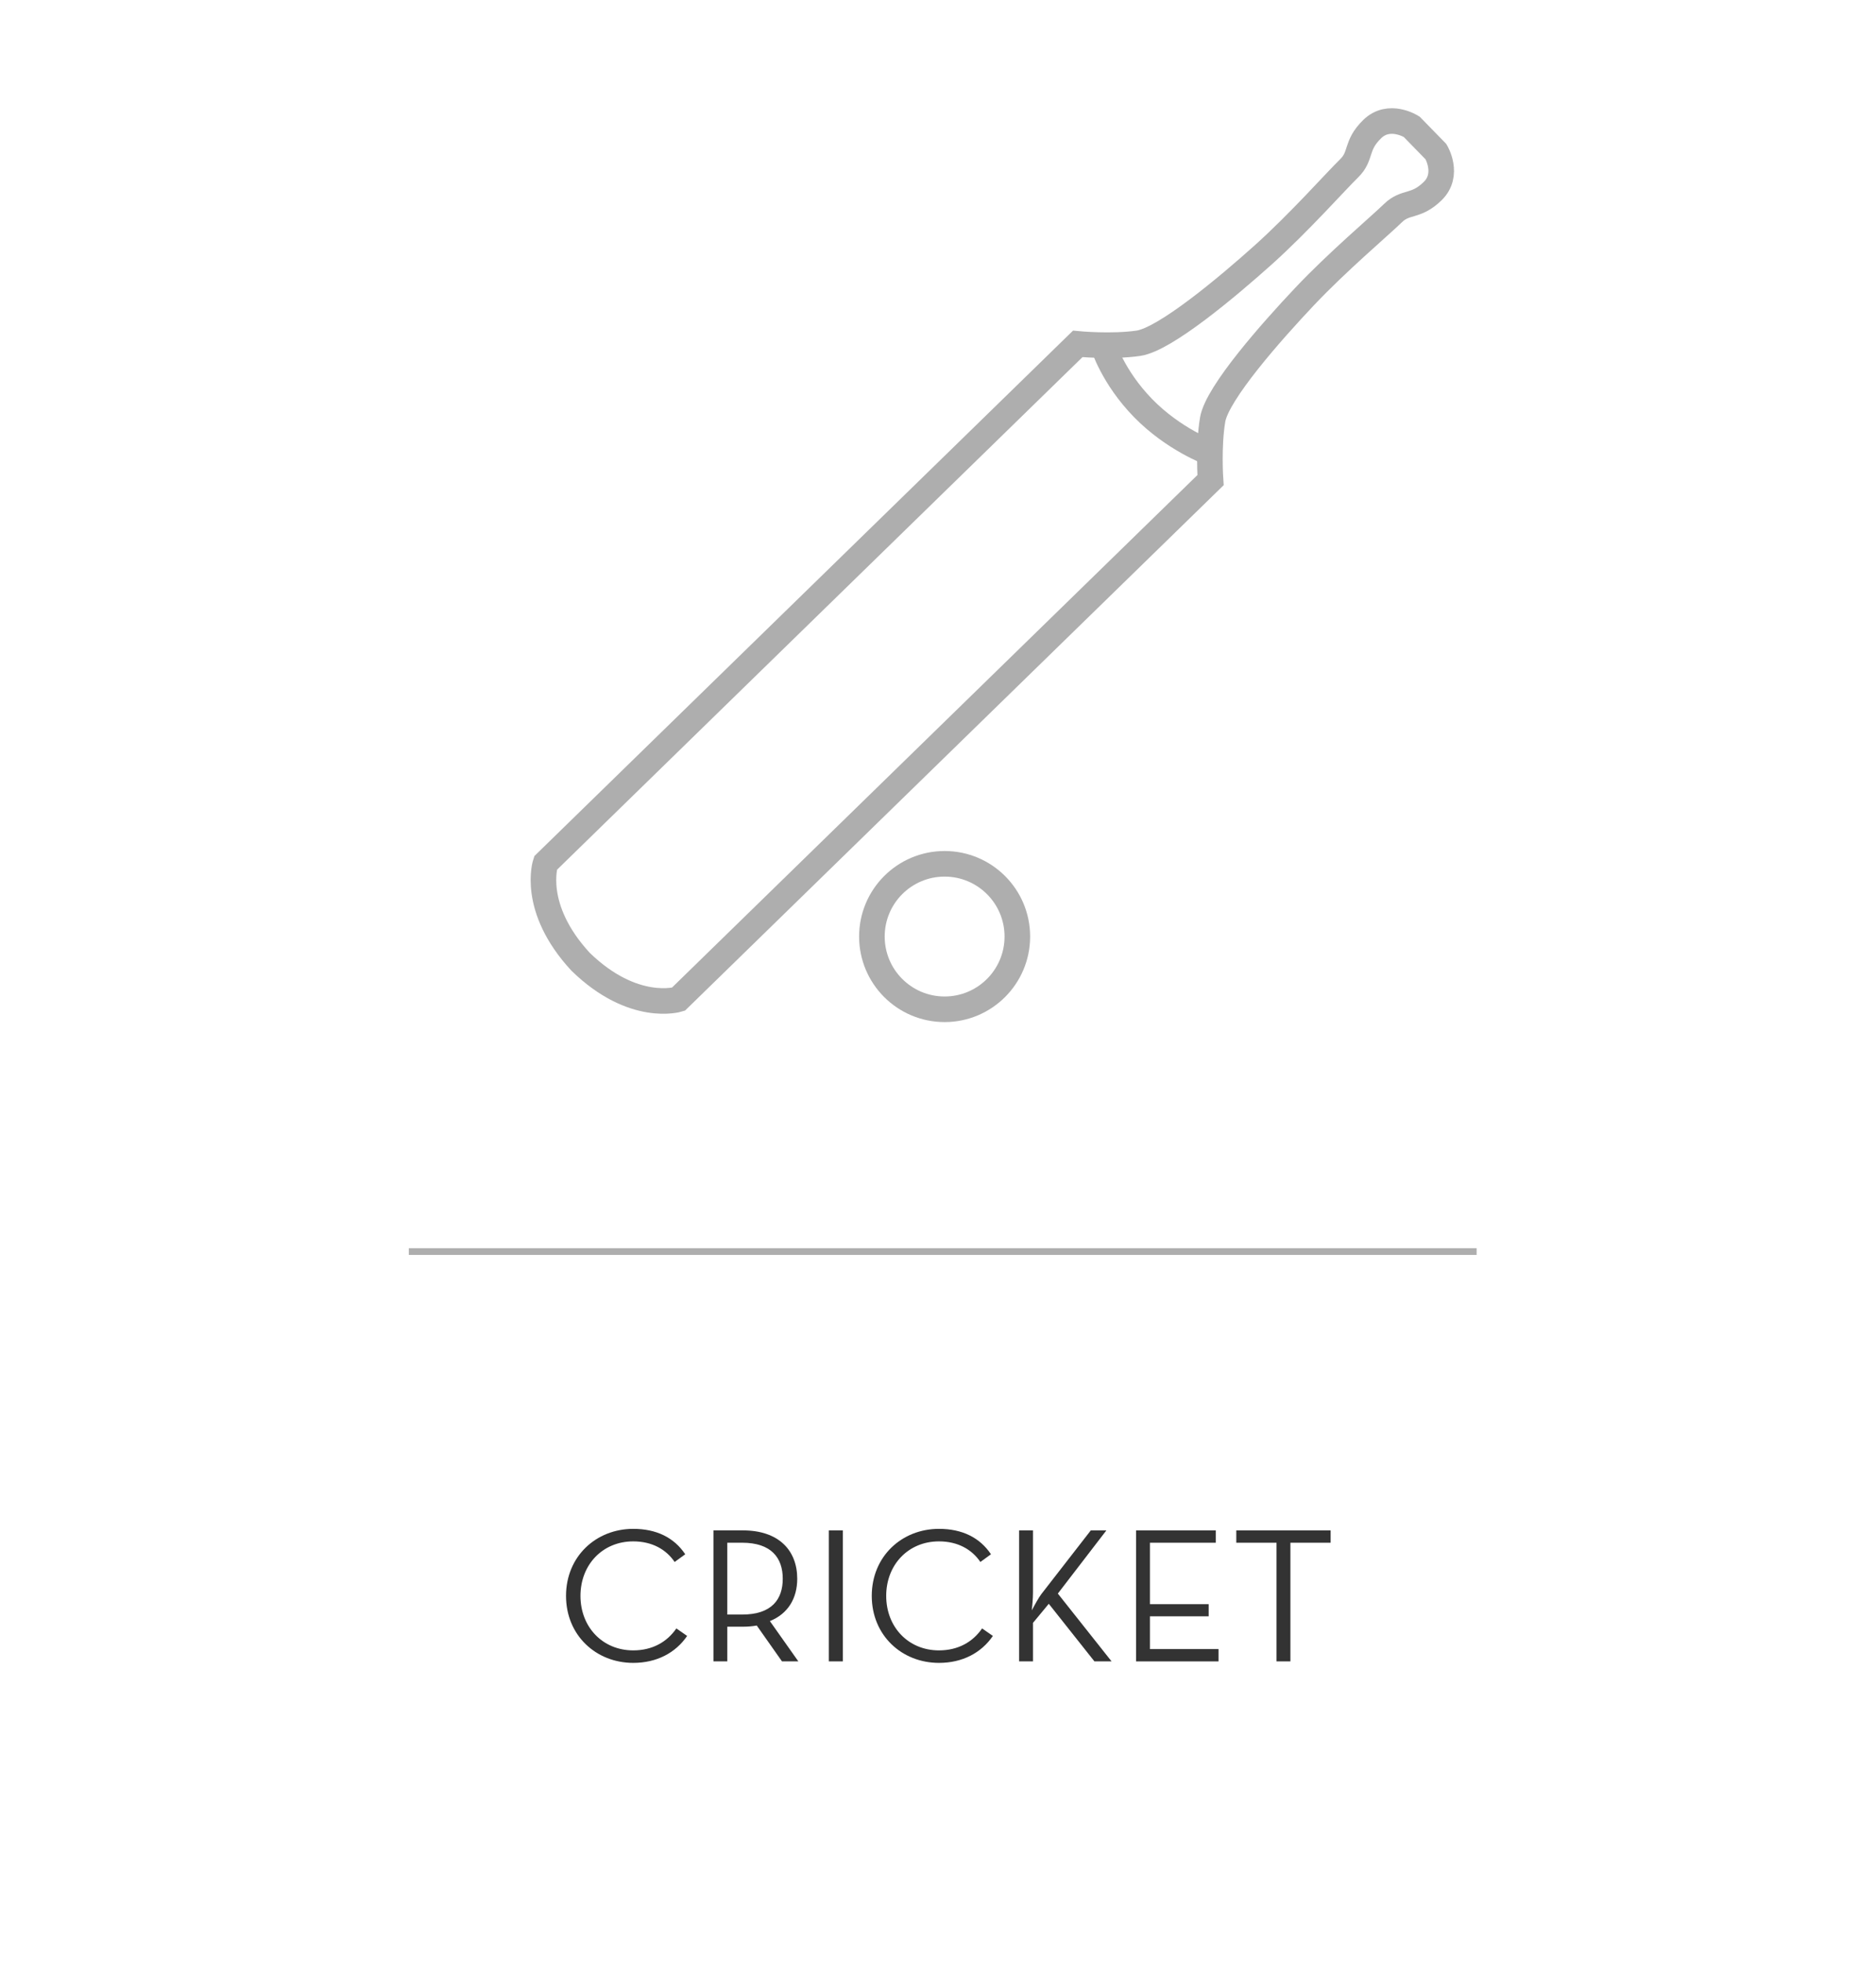 <?xml version="1.0" encoding="utf-8"?>
<!-- Generator: Adobe Illustrator 14.0.0, SVG Export Plug-In . SVG Version: 6.00 Build 43363)  -->
<!DOCTYPE svg PUBLIC "-//W3C//DTD SVG 1.1//EN" "http://www.w3.org/Graphics/SVG/1.1/DTD/svg11.dtd">
<svg version="1.1" id="Layer_1" xmlns="http://www.w3.org/2000/svg" xmlns:xlink="http://www.w3.org/1999/xlink" x="0px" y="0px"
	 width="110px" height="115px" viewBox="0 0 110 115" enable-background="new 0 0 110 115" xml:space="preserve">
<line fill="none" stroke="#AEAEAE" stroke-width="0.394" x1="23.971" y1="73.37" x2="86.582" y2="73.37"/>
<g>
	<path fill="#333333" d="M33.189,93.554c0-2.315,1.762-3.93,3.941-3.93c1.354,0,2.394,0.508,3.049,1.49l-0.621,0.452
		c-0.497-0.734-1.321-1.208-2.428-1.208c-1.796,0-3.094,1.366-3.094,3.195s1.298,3.195,3.094,3.195c1.117,0,1.976-0.485,2.529-1.287
		l0.632,0.44c-0.678,0.993-1.784,1.58-3.161,1.58C34.951,97.482,33.189,95.868,33.189,93.554z"/>
	<path fill="#333333" d="M46.811,97.393h-0.959l-1.479-2.101c-0.26,0.046-0.542,0.068-0.813,0.068h-0.914v2.032h-0.813v-7.678h1.728
		c2.101,0,3.185,1.174,3.185,2.834c0,1.151-0.542,2.055-1.604,2.483L46.811,97.393z M43.514,94.648c1.739,0,2.383-0.892,2.383-2.1
		c0-1.209-0.655-2.111-2.383-2.111h-0.869v4.211H43.514z"/>
	<path fill="#333333" d="M48.598,89.715h0.824v7.678h-0.824V89.715z"/>
	<path fill="#333333" d="M51.116,93.554c0-2.315,1.762-3.93,3.941-3.93c1.354,0,2.394,0.508,3.049,1.49l-0.621,0.452
		c-0.497-0.734-1.321-1.208-2.428-1.208c-1.796,0-3.094,1.366-3.094,3.195s1.298,3.195,3.094,3.195c1.117,0,1.976-0.485,2.529-1.287
		l0.632,0.44c-0.678,0.993-1.784,1.58-3.161,1.58C52.878,97.482,51.116,95.868,51.116,93.554z"/>
	<path fill="#333333" d="M61.057,93.452l2.902-3.737h0.914l-2.846,3.703l3.15,3.975h-1.005l-2.676-3.376l-0.926,1.118v2.258h-0.813
		v-7.678h0.813v3.636c0,0.361-0.045,0.802-0.068,1.05C60.673,94.073,60.91,93.644,61.057,93.452z"/>
	<path fill="#333333" d="M66.614,89.715h4.675v0.723h-3.861v3.602h3.443v0.711h-3.443v1.92h4.02v0.723h-4.833V89.715z"/>
	<path fill="#333333" d="M74.849,90.438h-2.359v-0.723h5.532v0.723h-2.359v6.955h-0.813V90.438z"/>
</g>
<g>
	<g>
		<path fill="none" stroke="#AEAEAE" stroke-width="1.5" d="M34.042,56.38c3.103,3.016,5.733,2.198,5.733,2.198L70.98,28.146
			c0,0-0.141-1.984,0.125-3.552c0.271-1.565,3.455-5.162,5.383-7.203c1.926-2.042,4.432-4.159,5.186-4.895
			c0.752-0.734,1.324-0.312,2.33-1.292c1.002-0.979,0.195-2.312,0.195-2.312l-1.424-1.459c0,0-1.311-0.844-2.316,0.135
			c-1.004,0.98-0.6,1.564-1.352,2.299c-0.752,0.732-2.932,3.185-5.021,5.061c-2.09,1.874-5.768,4.967-7.338,5.195
			c-1.572,0.228-3.555,0.037-3.555,0.037L31.989,50.593C31.989,50.593,31.106,53.202,34.042,56.38z"/>
		<path fill="none" stroke="#AEAEAE" stroke-width="1.5" d="M64.68,20.235c0,0,0.555,1.853,2.35,3.694
			c1.797,1.839,3.916,2.612,3.916,2.612"/>
	</g>
	<circle fill="none" stroke="#AEAEAE" stroke-width="1.5" cx="55.388" cy="54.902" r="4.264"/>
</g>
</svg>

